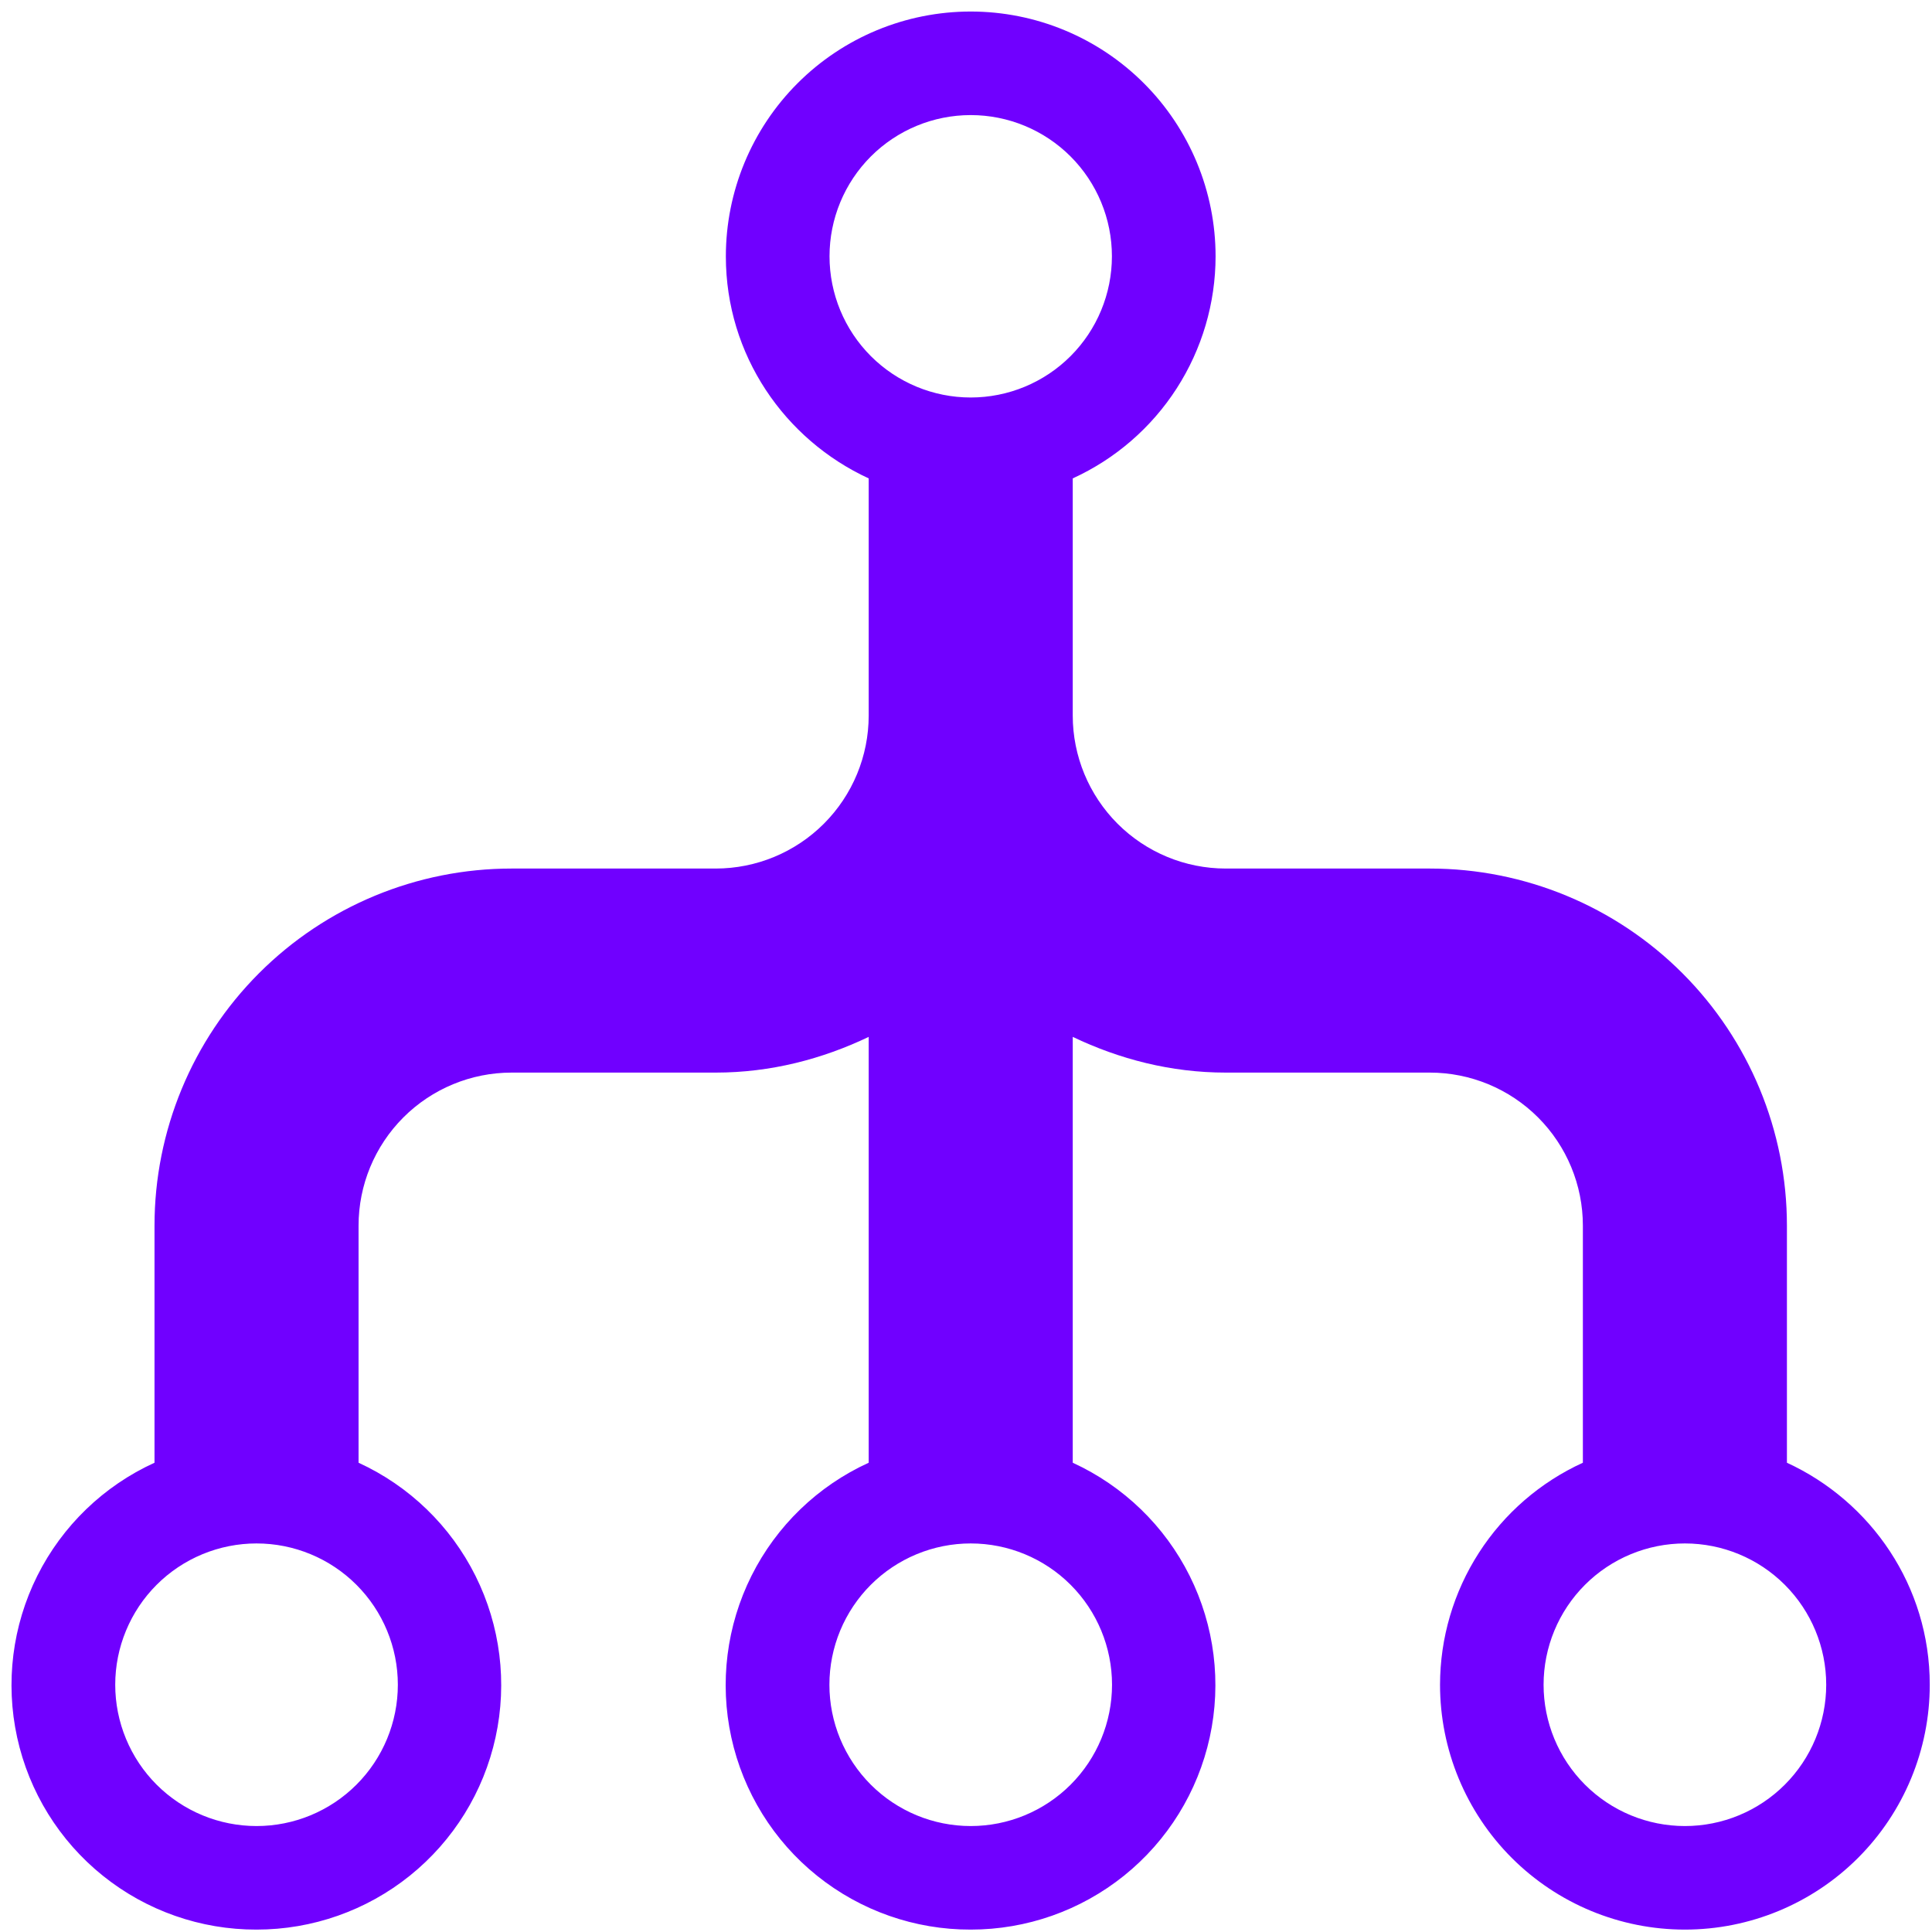 <svg width="120" height="120" viewBox="0 0 120 120" fill="none" xmlns="http://www.w3.org/2000/svg">
<path d="M110.989 90.853V76.126C110.989 70.244 108.652 64.602 104.493 60.443C100.333 56.283 94.692 53.947 88.809 53.947H76.135C73.615 53.947 71.197 52.945 69.414 51.163C67.632 49.38 66.63 46.962 66.63 44.441V29.714C69.274 28.506 71.516 26.565 73.088 24.121C74.661 21.676 75.499 18.831 75.502 15.925C75.502 11.891 73.899 8.023 71.047 5.171C68.195 2.318 64.327 0.716 60.293 0.716C56.259 0.716 52.391 2.318 49.539 5.171C46.687 8.023 45.084 11.891 45.084 15.925C45.084 22.053 48.734 27.306 53.956 29.714V44.441C53.956 46.962 52.955 49.38 51.172 51.163C49.389 52.945 46.972 53.947 44.451 53.947H31.777C25.894 53.947 20.253 56.283 16.093 60.443C11.934 64.602 9.597 70.244 9.597 76.126V90.853C6.44 92.293 3.871 94.771 2.318 97.874C0.766 100.978 0.323 104.519 1.064 107.909C1.805 111.3 3.685 114.334 6.39 116.506C9.096 118.679 12.464 119.86 15.934 119.851C19.401 119.853 22.764 118.669 25.464 116.496C28.165 114.323 30.041 111.291 30.781 107.904C31.521 104.518 31.081 100.98 29.533 97.878C27.985 94.776 25.422 92.298 22.271 90.853V76.126C22.271 73.605 23.273 71.187 25.055 69.405C26.838 67.622 29.256 66.621 31.777 66.621H44.451C47.866 66.621 51.066 65.784 53.956 64.403V90.853C50.799 92.293 48.23 94.771 46.677 97.874C45.125 100.978 44.682 104.519 45.423 107.909C46.164 111.3 48.043 114.334 50.749 116.506C53.455 118.679 56.823 119.86 60.293 119.851C63.76 119.853 67.122 118.669 69.823 116.496C72.524 114.323 74.4 111.291 75.14 107.904C75.88 104.518 75.44 100.98 73.892 97.878C72.344 94.776 69.781 92.298 66.63 90.853V64.403C69.52 65.784 72.72 66.621 76.135 66.621H88.809C91.33 66.621 93.748 67.622 95.531 69.405C97.313 71.187 98.315 73.605 98.315 76.126V90.853C95.671 92.061 93.429 94.002 91.857 96.447C90.284 98.891 89.446 101.736 89.443 104.642C89.443 108.676 91.046 112.545 93.898 115.397C96.75 118.249 100.618 119.851 104.652 119.851C108.685 119.851 112.554 118.249 115.406 115.397C118.258 112.545 119.861 108.676 119.861 104.642C119.861 98.515 116.217 93.261 110.989 90.853ZM60.293 7.148C62.619 7.148 64.85 8.072 66.495 9.717C68.139 11.362 69.063 13.592 69.063 15.918C69.063 18.244 68.139 20.475 66.495 22.12C64.85 23.765 62.619 24.689 60.293 24.689C57.967 24.689 55.736 23.765 54.091 22.12C52.447 20.475 51.523 18.244 51.523 15.918C51.523 13.592 52.447 11.362 54.091 9.717C55.736 8.072 57.967 7.148 60.293 7.148ZM15.934 113.419C14.782 113.419 13.64 113.192 12.575 112.751C11.511 112.31 10.543 111.664 9.728 110.849C8.913 110.034 8.267 109.066 7.826 108.001C7.384 106.936 7.157 105.795 7.157 104.642C7.157 103.49 7.384 102.349 7.826 101.284C8.267 100.219 8.913 99.251 9.728 98.436C10.543 97.621 11.511 96.975 12.575 96.534C13.64 96.093 14.782 95.866 15.934 95.866C18.262 95.866 20.494 96.79 22.14 98.436C23.786 100.082 24.711 102.315 24.711 104.642C24.711 106.97 23.786 109.203 22.14 110.849C20.494 112.495 18.262 113.419 15.934 113.419ZM60.293 113.419C59.141 113.419 57.999 113.192 56.934 112.751C55.87 112.31 54.902 111.664 54.087 110.849C53.272 110.034 52.626 109.066 52.184 108.001C51.743 106.936 51.516 105.795 51.516 104.642C51.516 103.49 51.743 102.349 52.184 101.284C52.626 100.219 53.272 99.251 54.087 98.436C54.902 97.621 55.87 96.975 56.934 96.534C57.999 96.093 59.141 95.866 60.293 95.866C62.621 95.866 64.853 96.79 66.499 98.436C68.145 100.082 69.07 102.315 69.07 104.642C69.07 106.97 68.145 109.203 66.499 110.849C64.853 112.495 62.621 113.419 60.293 113.419ZM104.652 113.419C103.499 113.419 102.358 113.192 101.293 112.751C100.228 112.31 99.261 111.664 98.446 110.849C97.631 110.034 96.984 109.066 96.543 108.001C96.102 106.936 95.875 105.795 95.875 104.642C95.875 103.49 96.102 102.349 96.543 101.284C96.984 100.219 97.631 99.251 98.446 98.436C99.261 97.621 100.228 96.975 101.293 96.534C102.358 96.093 103.499 95.866 104.652 95.866C106.98 95.866 109.212 96.79 110.858 98.436C112.504 100.082 113.429 102.315 113.429 104.642C113.429 106.97 112.504 109.203 110.858 110.849C109.212 112.495 106.98 113.419 104.652 113.419Z" fill="#7000FF"/>
</svg>
